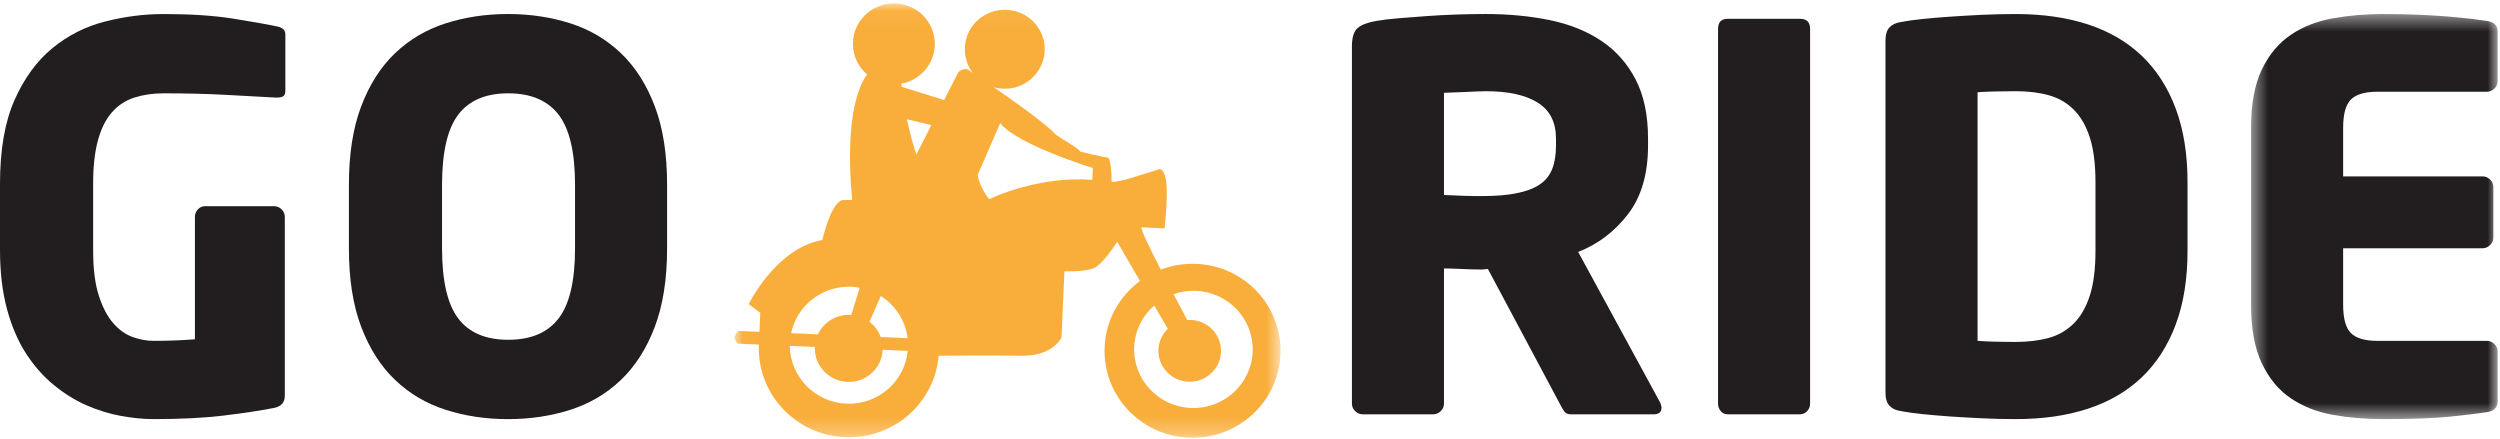 <?xml version="1.0" encoding="UTF-8" standalone="no"?>
<svg width="148px" height="26px" viewBox="0 0 148 26" version="1.1" xmlns="http://www.w3.org/2000/svg" xmlns:xlink="http://www.w3.org/1999/xlink">
    <!-- Generator: Sketch 3.6.1 (26313) - http://www.bohemiancoding.com/sketch -->
    <title>Go-ride_logo</title>
    <desc>Created with Sketch.</desc>
    <defs>
        <path id="path-1" d="M15.096,24.449 L15.096,0.468 L0.498,0.468 L0.498,24.449 L15.096,24.449 L15.096,24.449 Z"></path>
        <path id="path-3" d="M0.028,25.755 L32.337,25.755 L32.337,0.039 L0.028,0.039 L0.028,25.755 L0.028,25.755 Z"></path>
    </defs>
    <g id="GO-JEK-PAGE" stroke="none" stroke-width="1" fill="none" fill-rule="evenodd">
        <g id="GO-JEK" transform="translate(-605, -73)">
            <g id="Go-ride_logo" transform="translate(605, 73)">
                <path d="M16.766,5.699 C16.68,5.751 16.564,5.777 16.416,5.777 L16.32,5.777 C15.555,5.736 14.598,5.683 13.452,5.62 C12.304,5.557 11.05,5.525 9.689,5.525 C9.053,5.525 8.473,5.61 7.953,5.777 C7.431,5.946 6.991,6.234 6.63,6.644 C6.268,7.053 5.992,7.605 5.801,8.299 C5.61,8.992 5.514,9.854 5.514,10.882 L5.514,14.822 C5.514,15.915 5.625,16.807 5.849,17.499 C6.072,18.193 6.359,18.74 6.71,19.138 C7.06,19.539 7.448,19.811 7.873,19.958 C8.298,20.106 8.701,20.178 9.084,20.178 C9.955,20.178 10.774,20.148 11.539,20.085 L11.539,12.837 C11.539,12.668 11.596,12.521 11.714,12.395 C11.83,12.269 11.974,12.206 12.144,12.206 L16.224,12.206 C16.394,12.206 16.543,12.269 16.671,12.395 C16.798,12.521 16.861,12.668 16.861,12.837 L16.861,23.424 C16.861,23.824 16.648,24.066 16.224,24.149 C15.353,24.318 14.343,24.47 13.197,24.607 C12.049,24.743 10.678,24.811 9.084,24.811 C8.489,24.811 7.846,24.747 7.155,24.622 C6.466,24.495 5.785,24.286 5.116,23.991 C4.447,23.697 3.803,23.298 3.188,22.794 C2.571,22.291 2.024,21.67 1.546,20.935 C1.068,20.2 0.69,19.323 0.415,18.304 C0.139,17.284 0,16.114 0,14.79 L0,10.882 C0,8.867 0.287,7.211 0.861,5.92 C1.435,4.627 2.183,3.604 3.108,2.846 C4.032,2.09 5.073,1.566 6.232,1.271 C7.389,0.977 8.543,0.831 9.689,0.831 C11.284,0.831 12.643,0.92 13.77,1.098 C14.896,1.277 15.757,1.429 16.352,1.555 C16.713,1.618 16.893,1.775 16.893,2.027 L16.893,5.368 C16.893,5.536 16.851,5.647 16.766,5.699" id="Fill-1" fill="#221E1F"></path>
                <path d="M34.042,10.937 C34.042,9.018 33.718,7.634 33.07,6.791 C32.422,5.948 31.428,5.525 30.09,5.525 C28.751,5.525 27.763,5.948 27.125,6.791 C26.488,7.634 26.169,9.018 26.169,10.937 L26.169,14.704 C26.169,16.624 26.488,18.006 27.125,18.849 C27.763,19.694 28.751,20.115 30.09,20.115 C31.428,20.115 32.422,19.694 33.07,18.849 C33.718,18.006 34.042,16.624 34.042,14.704 L34.042,10.937 Z M39.492,14.696 C39.492,16.524 39.248,18.078 38.76,19.359 C38.273,20.642 37.604,21.686 36.756,22.494 C35.908,23.304 34.91,23.893 33.765,24.26 C32.619,24.627 31.389,24.812 30.073,24.812 C28.758,24.812 27.527,24.627 26.383,24.26 C25.237,23.893 24.24,23.304 23.391,22.494 C22.543,21.686 21.875,20.642 21.387,19.359 C20.898,18.078 20.655,16.524 20.655,14.696 L20.655,10.945 C20.655,9.118 20.898,7.564 21.387,6.282 C21.875,5 22.543,3.956 23.391,3.146 C24.24,2.338 25.237,1.749 26.383,1.382 C27.527,1.015 28.758,0.83 30.073,0.83 C31.389,0.83 32.619,1.015 33.765,1.382 C34.91,1.749 35.908,2.338 36.756,3.146 C37.604,3.956 38.273,5 38.76,6.282 C39.248,7.564 39.492,9.118 39.492,10.945 L39.492,14.696 Z" id="Fill-3" fill="#221E1F"></path>
                <path d="M92.114,8.204 C92.114,7.237 91.755,6.529 91.035,6.077 C90.316,5.625 89.291,5.4 87.958,5.4 C87.853,5.4 87.678,5.404 87.436,5.415 C87.192,5.426 86.943,5.437 86.689,5.447 C86.436,5.457 86.192,5.467 85.96,5.477 C85.727,5.489 85.569,5.494 85.484,5.494 L85.484,11.544 C85.569,11.544 85.717,11.55 85.928,11.561 C86.14,11.57 86.366,11.58 86.61,11.591 C86.854,11.602 87.081,11.607 87.292,11.607 L87.736,11.607 C88.561,11.607 89.253,11.55 89.814,11.434 C90.374,11.319 90.823,11.146 91.162,10.914 C91.501,10.682 91.744,10.378 91.892,9.999 C92.04,9.622 92.114,9.161 92.114,8.614 L92.114,8.204 Z M98.361,24.148 C98.361,24.4 98.202,24.527 97.884,24.527 L92.979,24.527 C92.807,24.527 92.679,24.464 92.593,24.338 C92.508,24.212 92.423,24.066 92.337,23.896 L88.085,15.925 L87.736,15.956 C87.398,15.956 87.013,15.945 86.579,15.925 C86.144,15.904 85.78,15.893 85.484,15.893 L85.484,23.896 C85.484,24.066 85.419,24.212 85.291,24.338 C85.162,24.464 85.013,24.527 84.843,24.527 L80.675,24.527 C80.504,24.527 80.354,24.464 80.225,24.338 C80.097,24.212 80.034,24.066 80.034,23.896 L80.034,2.751 C80.034,2.207 80.151,1.838 80.385,1.649 C80.619,1.46 80.981,1.324 81.471,1.24 C81.832,1.177 82.268,1.124 82.779,1.082 C83.29,1.04 83.833,0.998 84.408,0.956 C84.984,0.915 85.573,0.882 86.181,0.861 C86.787,0.841 87.378,0.83 87.952,0.83 C89.315,0.83 90.582,0.952 91.752,1.192 C92.924,1.434 93.94,1.843 94.802,2.421 C95.665,3 96.34,3.761 96.83,4.706 C97.32,5.652 97.564,6.817 97.564,8.204 L97.564,8.614 C97.564,10.294 97.168,11.65 96.378,12.678 C95.587,13.708 94.604,14.454 93.428,14.915 L98.266,23.802 C98.329,23.929 98.361,24.044 98.361,24.148 L98.361,24.148 Z" id="Fill-5" fill="#221E1F"></path>
                <path d="M106.983,24.338 C106.866,24.464 106.723,24.527 106.553,24.527 L102.283,24.527 C102.111,24.527 101.974,24.464 101.868,24.338 C101.761,24.212 101.708,24.065 101.708,23.896 L101.708,1.713 C101.708,1.313 101.9,1.112 102.283,1.112 L106.553,1.112 C106.956,1.112 107.158,1.313 107.158,1.713 L107.158,23.896 C107.158,24.065 107.1,24.212 106.983,24.338" id="Fill-7" fill="#221E1F"></path>
                <path d="M124.052,10.788 C124.052,9.717 123.94,8.834 123.717,8.14 C123.494,7.448 123.175,6.896 122.761,6.486 C122.347,6.076 121.852,5.794 121.278,5.636 C120.706,5.478 120.056,5.399 119.334,5.399 C118.93,5.399 118.511,5.405 118.075,5.415 C117.639,5.426 117.304,5.442 117.072,5.462 L117.072,20.178 C117.304,20.2 117.639,20.215 118.075,20.225 C118.511,20.237 118.93,20.242 119.334,20.242 C120.056,20.242 120.706,20.163 121.278,20.006 C121.852,19.848 122.347,19.564 122.761,19.154 C123.175,18.745 123.494,18.193 123.717,17.499 C123.94,16.807 124.052,15.925 124.052,14.853 L124.052,10.788 Z M129.502,14.853 C129.502,16.513 129.268,17.967 128.801,19.217 C128.333,20.467 127.663,21.508 126.793,22.337 C125.921,23.168 124.859,23.787 123.605,24.197 C122.352,24.607 120.928,24.811 119.334,24.811 C118.675,24.811 118.012,24.795 117.342,24.764 C116.672,24.732 116.035,24.695 115.43,24.654 C114.824,24.61 114.272,24.564 113.772,24.511 C113.272,24.459 112.863,24.401 112.545,24.338 C112.247,24.297 112.019,24.192 111.86,24.024 C111.7,23.855 111.621,23.593 111.621,23.235 L111.621,2.405 C111.621,2.048 111.7,1.786 111.86,1.618 C112.019,1.45 112.247,1.344 112.545,1.302 C112.863,1.24 113.272,1.182 113.772,1.129 C114.272,1.077 114.824,1.029 115.43,0.988 C116.035,0.946 116.672,0.909 117.342,0.877 C118.012,0.846 118.675,0.831 119.334,0.831 C120.928,0.831 122.352,1.035 123.605,1.444 C124.859,1.854 125.921,2.474 126.793,3.304 C127.663,4.134 128.333,5.174 128.801,6.423 C129.268,7.674 129.502,9.129 129.502,10.788 L129.502,14.853 Z" id="Fill-9" fill="#221E1F"></path>
                <g id="Group-13" transform="translate(132.765, 0.362)">
                    <mask id="mask-2" fill="white">
                        <use xlink:href="#path-1"></use>
                    </mask>
                    <g id="Clip-12"></g>
                    <path d="M14.46,24.039 C13.906,24.124 13.169,24.213 12.245,24.307 C11.32,24.402 9.997,24.449 8.276,24.449 C7.256,24.449 6.276,24.365 5.338,24.197 C4.398,24.028 3.571,23.703 2.855,23.22 C2.138,22.737 1.567,22.049 1.14,21.156 C0.712,20.264 0.498,19.102 0.498,17.673 L0.498,7.212 C0.498,5.784 0.712,4.628 1.14,3.745 C1.567,2.862 2.138,2.181 2.855,1.697 C3.571,1.214 4.404,0.889 5.353,0.721 C6.302,0.552 7.288,0.468 8.308,0.468 C9.157,0.468 9.907,0.484 10.554,0.516 C11.203,0.546 11.772,0.583 12.26,0.625 C12.749,0.668 13.169,0.71 13.52,0.751 C13.87,0.795 14.184,0.836 14.46,0.877 C14.885,0.94 15.097,1.151 15.097,1.508 L15.097,4.439 C15.097,4.607 15.033,4.753 14.906,4.88 C14.778,5.006 14.629,5.068 14.46,5.068 L7.99,5.068 C7.245,5.068 6.719,5.222 6.412,5.526 C6.103,5.83 5.949,6.392 5.949,7.212 L5.949,10.079 L14.205,10.079 C14.374,10.079 14.523,10.143 14.651,10.269 C14.778,10.395 14.842,10.541 14.842,10.71 L14.842,13.703 C14.842,13.872 14.778,14.019 14.651,14.145 C14.523,14.271 14.374,14.334 14.205,14.334 L5.949,14.334 L5.949,17.673 C5.949,18.494 6.103,19.055 6.412,19.359 C6.719,19.666 7.245,19.817 7.99,19.817 L14.46,19.817 C14.629,19.817 14.778,19.88 14.906,20.006 C15.033,20.132 15.097,20.279 15.097,20.447 L15.097,23.378 C15.097,23.755 14.885,23.976 14.46,24.039" id="Fill-11" fill="#221E1F" mask="url(#mask-2)"></path>
                </g>
                <g id="Group-16" transform="translate(43.472, 0.162)">
                    <mask id="mask-4" fill="white">
                        <use xlink:href="#path-3"></use>
                    </mask>
                    <g id="Clip-15"></g>
                    <path d="M27.028,23.988 C25.091,23.907 23.59,22.286 23.672,20.372 C23.715,19.392 24.169,18.525 24.859,17.923 L25.661,19.303 C25.338,19.617 25.129,20.046 25.108,20.528 C25.064,21.538 25.857,22.392 26.881,22.436 C27.9,22.48 28.765,21.696 28.81,20.687 C28.853,19.676 28.06,18.821 27.038,18.778 C26.962,18.775 26.885,18.778 26.811,18.783 C26.625,18.433 26.33,17.88 26.002,17.254 C26.414,17.109 26.864,17.035 27.331,17.056 C29.267,17.137 30.77,18.758 30.685,20.672 C30.6,22.586 28.963,24.073 27.028,23.988 L27.028,23.988 Z M21.194,10.484 C17.994,10.238 15.216,11.571 15.216,11.571 C15.216,11.571 15.122,11.697 15.026,11.565 C14.469,10.779 14.405,10.193 14.405,10.193 L15.738,7.13 C16.768,8.412 21.225,9.784 21.225,9.784 L21.194,10.484 Z M6.633,23.736 C4.764,23.654 3.304,22.14 3.284,20.314 L4.769,20.377 C4.721,21.472 5.581,22.398 6.689,22.446 C7.799,22.493 8.735,21.644 8.782,20.546 L10.266,20.611 C10.088,22.43 8.503,23.815 6.633,23.736 L6.633,23.736 Z M6.937,16.814 C7.101,16.821 7.261,16.843 7.421,16.873 L6.924,18.483 C6.901,18.482 6.884,18.481 6.864,18.477 C6.024,18.443 5.281,18.921 4.951,19.631 L3.36,19.562 C3.704,17.931 5.198,16.739 6.937,16.814 L6.937,16.814 Z M8.672,17.36 C9.534,17.909 10.135,18.815 10.26,19.858 L8.666,19.79 C8.536,19.43 8.304,19.119 8.001,18.889 L8.672,17.36 Z M11.663,7.247 C11.352,7.857 11.042,8.467 10.775,8.991 C10.622,8.529 10.407,7.805 10.216,6.893 L11.663,7.247 Z M27.352,15.459 C26.61,15.427 25.897,15.551 25.245,15.801 C24.572,14.486 23.994,13.291 24.117,13.298 C24.39,13.31 25.474,13.355 25.474,13.355 C25.474,13.355 25.656,11.696 25.587,10.78 C25.519,9.861 25.193,9.846 25.193,9.846 L23.979,10.223 C22.544,10.702 22.331,10.585 22.331,10.585 C22.331,10.585 22.348,9.169 22.076,9.156 C21.804,9.144 20.477,8.813 20.477,8.813 C20.366,8.598 19.474,8.133 19.009,7.789 C18.488,7.204 16.673,5.907 15.363,5.002 C15.537,5.051 15.72,5.082 15.909,5.089 C17.212,5.146 18.316,4.146 18.373,2.856 C18.428,1.565 17.417,0.476 16.113,0.419 C14.806,0.362 13.704,1.364 13.648,2.653 C13.623,3.211 13.802,3.733 14.113,4.15 C13.998,4.073 13.933,4.03 13.933,4.03 C13.621,3.748 13.258,4.119 13.258,4.119 C13.258,4.119 12.898,4.824 12.419,5.763 L9.908,4.977 C9.901,4.915 9.894,4.853 9.887,4.79 C11.013,4.584 11.869,3.609 11.869,2.435 C11.869,1.112 10.783,0.039 9.445,0.039 C8.106,0.039 7.021,1.112 7.021,2.435 C7.021,3.16 7.347,3.807 7.86,4.246 C7.482,4.734 6.501,6.533 6.973,11.67 L6.452,11.681 C5.744,11.704 5.207,14.048 5.207,14.048 C2.466,14.525 0.851,17.843 0.851,17.843 L1.537,18.357 L1.487,19.482 L0.238,19.43 C-0.216,19.892 0.207,20.181 0.207,20.181 L1.453,20.235 L1.453,20.257 L1.445,20.451 L1.45,20.451 C1.446,23.261 3.686,25.597 6.551,25.72 C9.42,25.841 11.856,23.701 12.096,20.898 C12.672,20.892 15.298,20.874 16.984,20.898 C18.888,20.926 19.371,19.817 19.371,19.817 L19.542,15.899 C19.542,15.899 20.737,15.95 21.294,15.704 C21.845,15.459 22.667,14.151 22.667,14.151 L24.016,16.475 C22.804,17.367 21.993,18.772 21.921,20.381 C21.797,23.224 24.028,25.627 26.902,25.75 C29.777,25.873 32.209,23.668 32.332,20.826 C32.457,17.984 30.227,15.58 27.352,15.459 L27.352,15.459 Z" id="Fill-14" fill="#F9AE3B" mask="url(#mask-4)"></path>
                </g>
            </g>
        </g>
    </g>
</svg>
